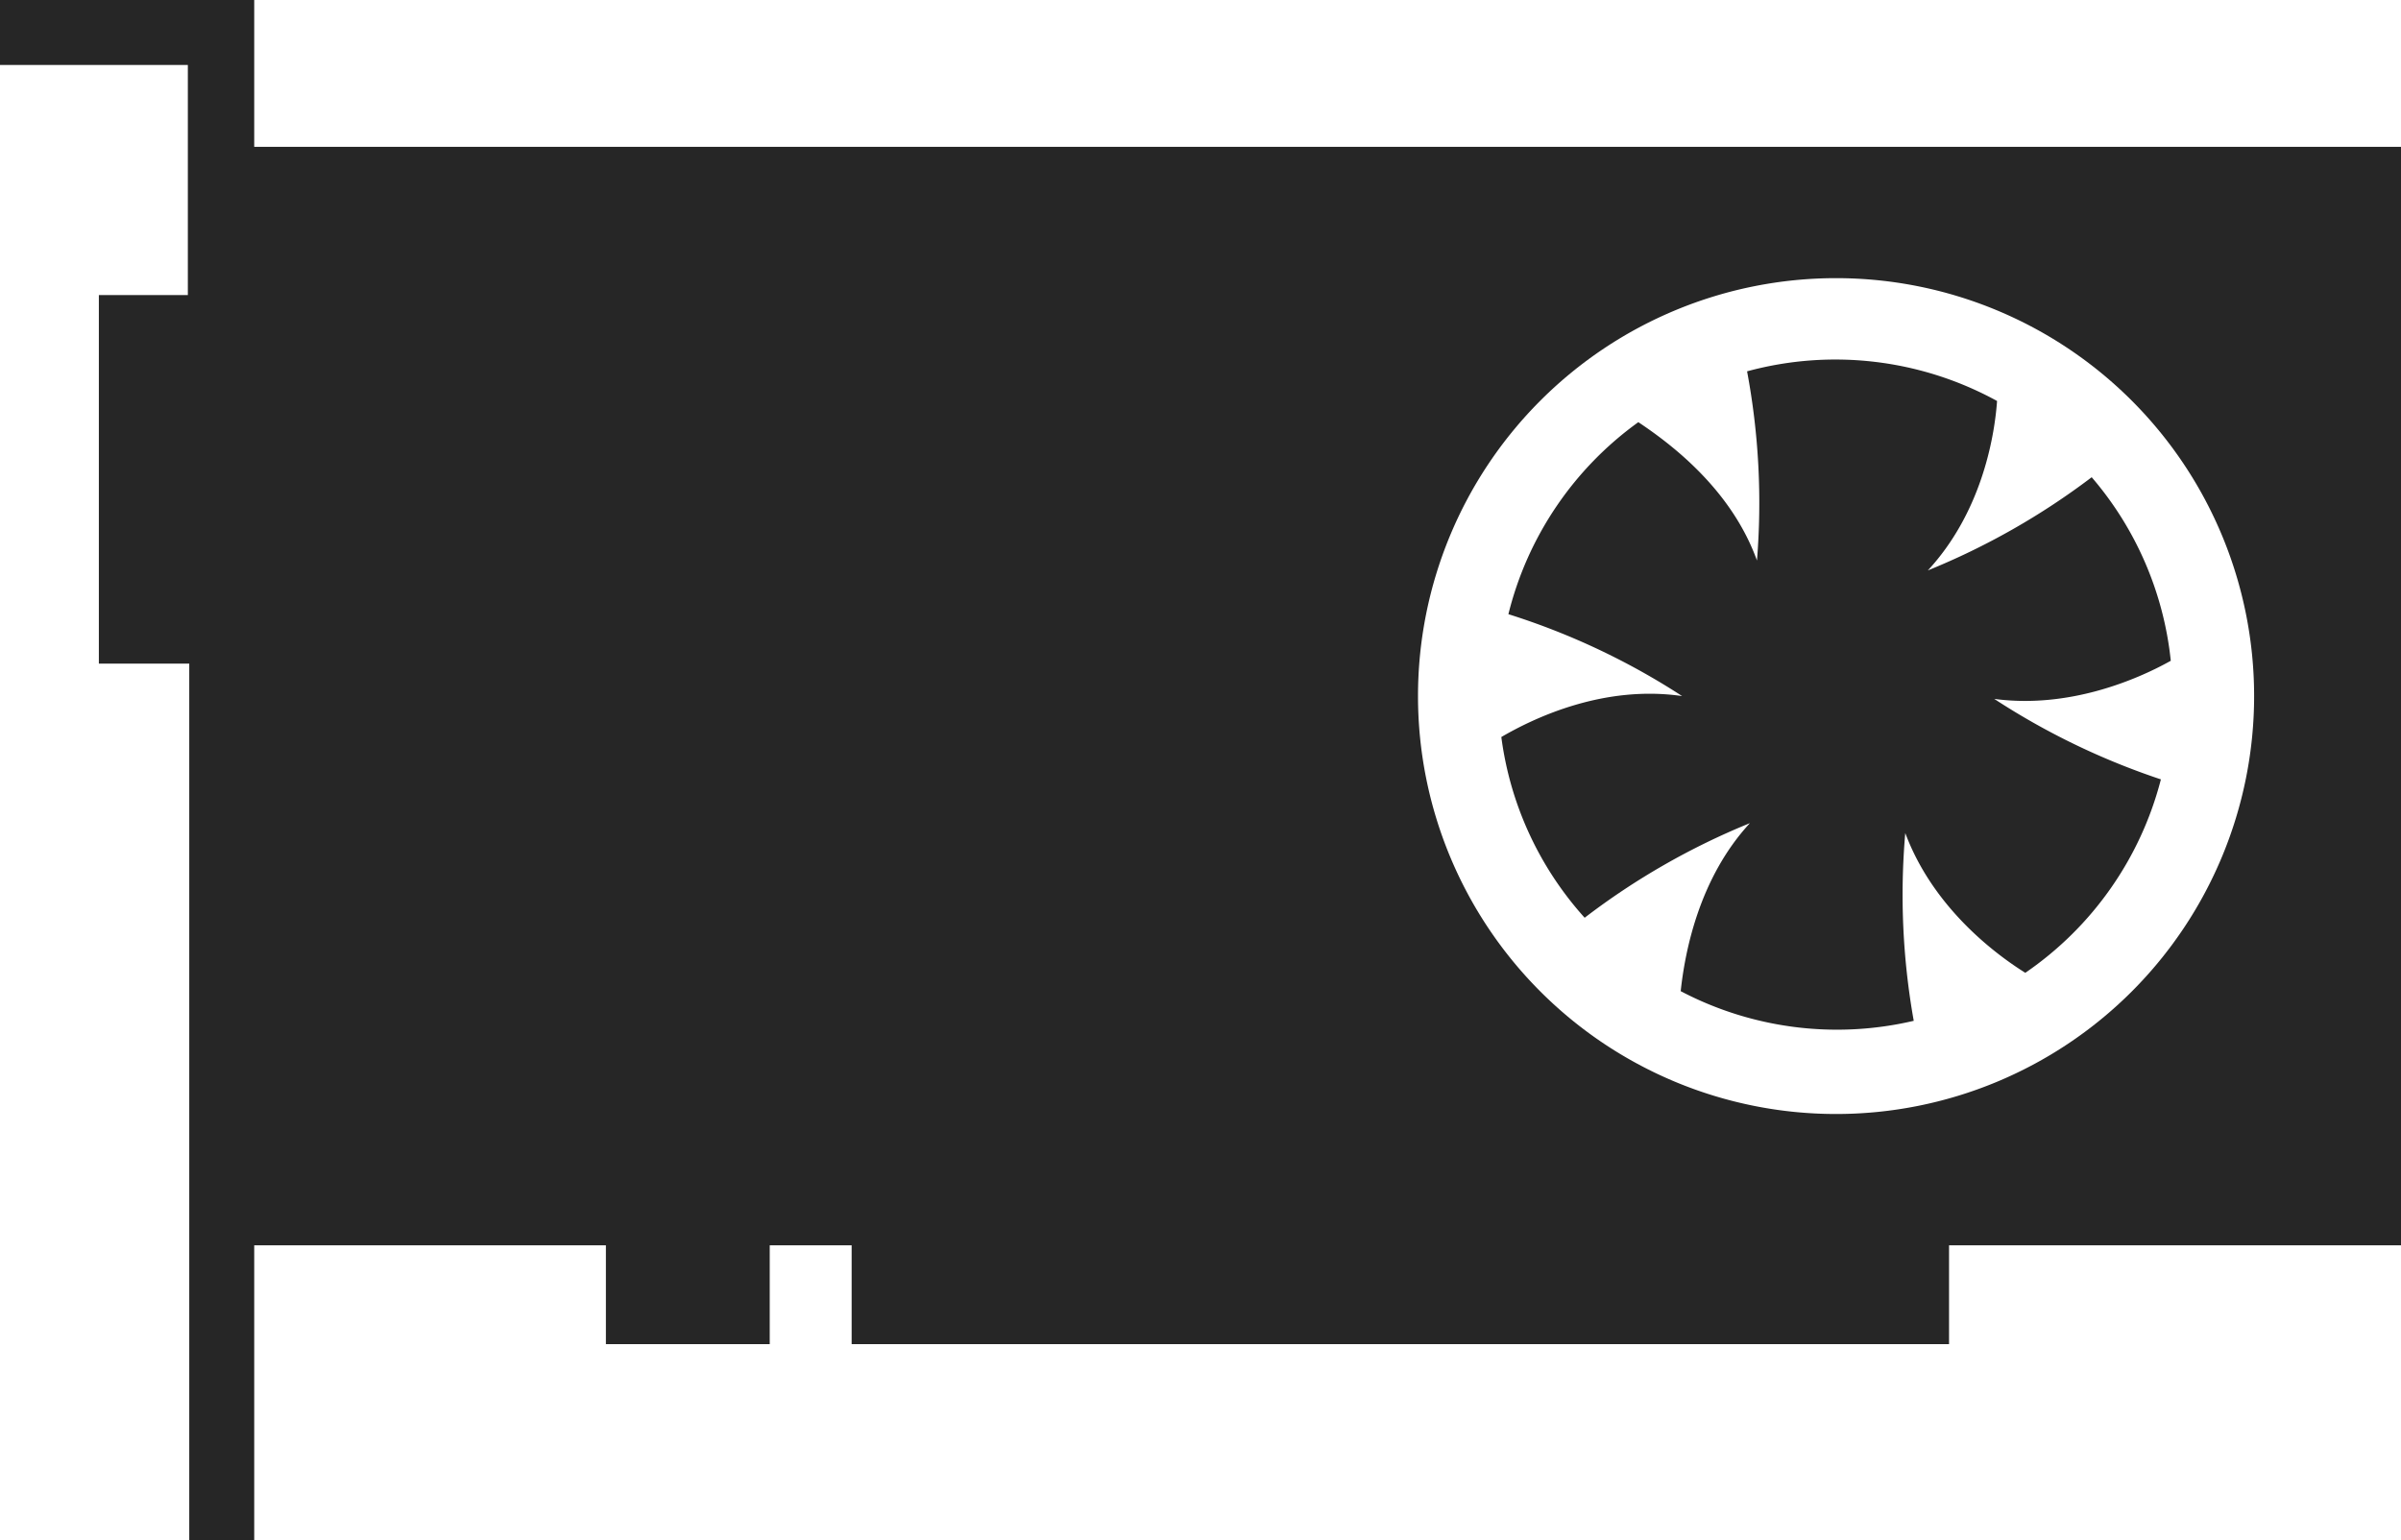 <svg xmlns="http://www.w3.org/2000/svg" viewBox="0 0 170 109.1"><defs><style>.cls-1{fill:#262626;}</style></defs><title>homepage-icon--gfx</title><g id="Layer_2" data-name="Layer 2"><g id="Layer_1-2" data-name="Layer 1"><path class="cls-1" d="M141.2,49.5c5.2.7,10-1.3,12.5-2.7a23.7,23.7,0,0,0-5.6-13,50.8,50.8,0,0,1-11.6,6.6c3.7-4,4.7-9.2,4.9-12a23.8,23.8,0,0,0-17.7-2.1,50.6,50.6,0,0,1,.7,13.4c-1.8-5-6-8.2-8.4-9.8a23.8,23.8,0,0,0-9.2,13.6,50.2,50.2,0,0,1,12.3,5.8c-5.5-.8-10.4,1.5-12.8,2.9a23.7,23.7,0,0,0,5.9,12.8,50.6,50.6,0,0,1,11.7-6.7c-3.6,3.9-4.6,9.1-4.9,11.9a23.8,23.8,0,0,0,16.5,2.1,50.8,50.8,0,0,1-.6-13.3c1.9,5.1,6.1,8.4,8.5,9.9A23.8,23.8,0,0,0,153,55.2,51.1,51.1,0,0,1,141.2,49.5Z"/><path class="cls-1" d="M18,10.4V0H0V4.6H13.3V20.9H7V47h6.4v62.1H18V88.2H42.9v7H54.5v-7h5.8v7h77.7v-7H170V10.4ZM130,78.9a29.6,29.6,0,1,1,29.6-29.6A29.6,29.6,0,0,1,130,78.9Z"/></g></g></svg>